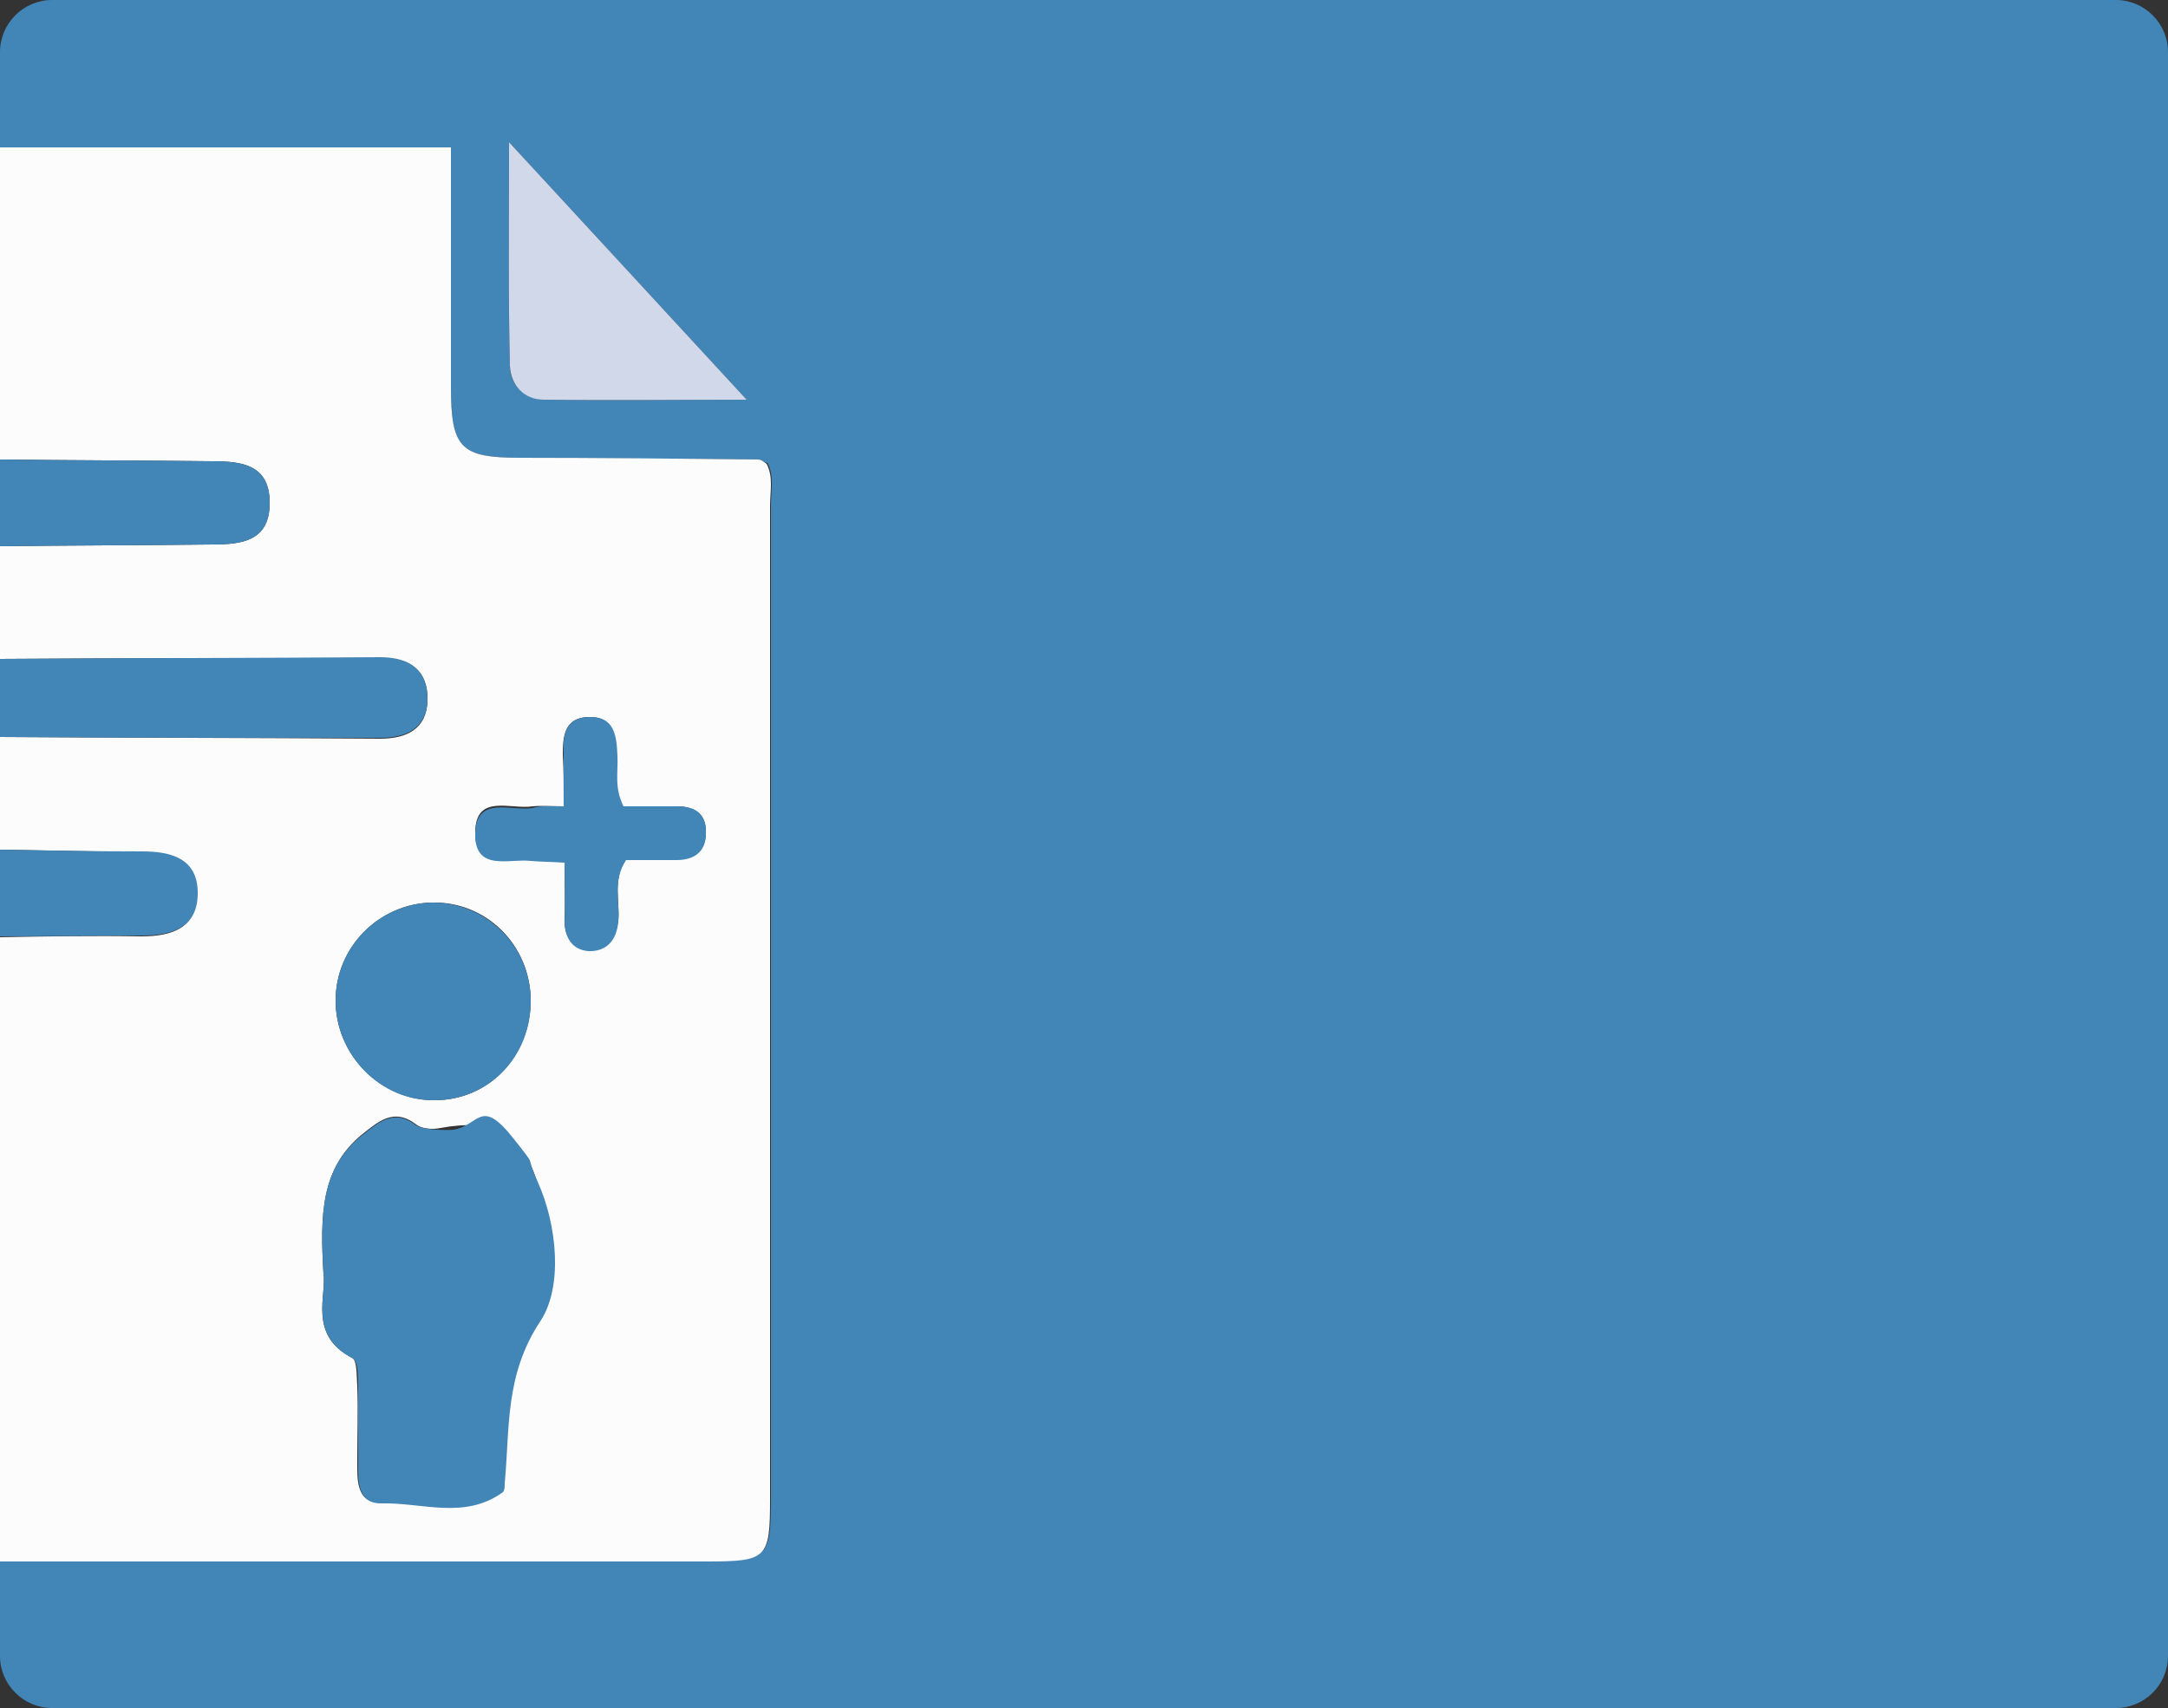 <?xml version="1.0" encoding="utf-8"?>
<!-- Generator: Adobe Illustrator 22.1.0, SVG Export Plug-In . SVG Version: 6.00 Build 0)  -->
<svg version="1.1" id="Layer_1" xmlns="http://www.w3.org/2000/svg" xmlns:xlink="http://www.w3.org/1999/xlink" x="0px" y="0px"
	 viewBox="0 0 250 197" enable-background="new 0 0 250 197" xml:space="preserve">
<rect x="0" y="0" width="250" height="197" fill="#333333" stroke="none"/>
<g>
	<path fill="#4285B7" d="M0,17V6c0-3.3,2.7-6,6-6c79.3,0,158.7,0,238,0c3.3,0,6,2.7,6,6c0,61.7,0,123.3,0,185c0,3.3-2.7,6-6,6
		c-79.3,0-158.7,0-238,0c-3.3,0-6-2.7-6-6c0-3.7,0-7.3,0-11c27.2,0,54.3,0,81.5,0c7.1,0,7.4-0.3,7.4-7.3c0-38.2,0-76.3,0-114.5
		c0-1.6,0.4-3.3-0.4-4.8C88,53.3,87.8,53,87.5,53c-9.2-0.1-18.3-0.1-27.5-0.2c-6.9,0-8-1.1-8-8.2c0-9.1,0-18.2,0-27.6H0z M86.1,46.1
		L58.7,16.4c0,9.7-0.1,17.7,0.1,25.8c0,2.1,1.6,3.8,3.9,3.9C70.9,46.2,79.1,46.1,86.1,46.1z"/>
	<path fill="#FCFCFD" d="M0,17c17.1,0,34.3,0,52,0c0,9.4,0,18.5,0,27.6c0,7.1,1.1,8.2,8,8.2c9.2,0,18.3,0.1,27.5,0.2
		c0.3,0,0.6,0.3,0.9,0.5c0.8,1.5,0.4,3.2,0.4,4.8c0,38.2,0,76.3,0,114.5c0,7-0.3,7.3-7.4,7.3c-27.2,0-54.3,0-81.5,0c0-24,0-48,0-72
		c5.5-0.1,10.9-0.2,16.4-0.1c3.6,0,6.5-1,6.4-5.1c-0.1-3.8-3.1-4.6-6.4-4.6C10.9,98.2,5.5,98.1,0,98c0-4.3,0-8.7,0-13
		c14.6,0.1,29.2,0.1,43.8,0.2c3.1,0,5.4-1.1,5.5-4.4c0.1-3.5-2.1-5-5.5-4.9C29.2,75.9,14.6,75.9,0,76c0-4.3,0-8.7,0-13
		c8.2-0.1,16.3-0.1,24.5-0.2c3.4,0,6.6-0.4,6.6-4.8c0-4.4-3.2-4.8-6.6-4.8C16.3,53.1,8.2,53.1,0,53C0,41,0,29,0,17z M37.3,146.9
		c0.4,2.5-1.8,7.1,3.3,9.7c0.6,0.3,0.5,2.1,0.6,3.3c0.1,2.8,0,5.7,0,8.5c0,2.2-0.2,5,2.8,4.9c4.6-0.2,9.6,1.8,13.9-1.3
		c0.2-0.1,0.2-0.6,0.2-1c0.6-6.3-0.1-12.5,4.1-18.7c2.6-3.8,1.4-10.7-0.3-16.1c-1.8-5.6-5.1-7.2-11.1-6.1c-0.9,0.2-2.2,0.1-2.8-0.4
		c-2.6-2-4.4-0.3-6.2,1.1C37,134.7,36.9,140.1,37.3,146.9z M61.2,115.3c-0.1-6.4-5.2-11.4-11.5-11.2c-6.1,0.2-11,5.2-11,11.3
		c0,6.3,5.2,11.5,11.4,11.5C56.4,126.9,61.2,121.8,61.2,115.3z M65,93c-1.6,0-2.6-0.1-3.6,0c-2.5,0.4-6.5-1.5-6.6,2.9
		c-0.1,4.5,3.9,2.9,6.4,3.2c1.1,0.1,2.2,0.1,3.9,0.2c0,2.4,0.1,4.5,0,6.6c-0.1,2,0.8,3.4,2.7,3.6c2.1,0.2,3.2-1.2,3.5-3.4
		c0.2-2.2-0.7-4.6,0.9-7.1c1.9,0,3.8,0,5.8,0c2.2,0,3.5-1,3.4-3.3C81.3,93.8,80,93,78,93c-2.1,0-4.2,0-6.2,0
		c-1.1-2.2-0.6-4.1-0.7-5.8c-0.1-2.3-0.3-4.6-3.3-4.5c-2.7,0.1-2.9,2.2-2.9,4.3C65,88.8,65,90.6,65,93z"/>
	<path fill="#4285B7" d="M0,76c14.6-0.1,29.2-0.1,43.8-0.2c3.4,0,5.5,1.4,5.5,4.9c-0.1,3.3-2.4,4.4-5.5,4.4
		C29.2,85.1,14.6,85.1,0,85C0,82,0,79,0,76z"/>
	<path fill="#4285B7" d="M0,53c8.2,0.1,16.3,0.1,24.5,0.2c3.4,0,6.6,0.4,6.6,4.8c0,4.4-3.2,4.8-6.6,4.8C16.3,62.9,8.2,62.9,0,63
		C0,59.7,0,56.3,0,53z"/>
	<path fill="#4285B7" d="M0,98c5.5,0.1,10.9,0.2,16.4,0.2c3.3,0,6.3,0.8,6.4,4.6c0.1,4.1-2.8,5.1-6.4,5.1c-5.5,0-10.9,0.1-16.4,0.1
		C0,104.7,0,101.3,0,98z"/>
	<path fill="#D0D8EA" d="M86.1,46.1c-7,0-15.2,0.1-23.4,0c-2.3,0-3.8-1.7-3.9-3.9c-0.2-8-0.1-16.1-0.1-25.8
		C68.6,27.1,77.5,36.8,86.1,46.1z"/>
	<path fill="#4285B7" d="M37.3,146.9c-0.4-6.9-0.3-12.2,4.5-16c1.8-1.4,3.6-3.1,6.2-1.1c0.7,0.5,3.4,0.6,4.3,0.5
		c3-0.5,3.1-3.8,6.9,1c3,3.8,1.2,1.5,2.8,5c2.3,5.1,2.9,12.2,0.3,16.1c-4.1,6.2-3.5,12.3-4.1,18.7c0,0.3,0,0.8-0.2,1
		c-4.4,3.2-9.3,1.2-13.9,1.3c-3,0.1-2.8-2.7-2.8-4.9c0-2.8,0-5.7,0-8.5c0-1.1,0-3-0.6-3.3C35.5,154,37.7,149.4,37.3,146.9z"/>
	<path fill="#4285B7" d="M61.2,115.3c0.1,6.5-4.8,11.6-11.1,11.6c-6.2,0.1-11.4-5.2-11.4-11.5c0-6.1,4.9-11.1,11-11.3
		C55.9,104,61.1,108.9,61.2,115.3z"/>
	<path fill="#4285B7" d="M65,93c0-2.4,0-4.2,0-6c-0.1-2.1,0.1-4.2,2.9-4.3c3-0.1,3.2,2.2,3.3,4.5c0.1,1.8-0.4,3.6,0.7,5.8
		c1.9,0,4.1,0,6.2,0c2,0,3.3,0.8,3.3,2.9c0.1,2.3-1.3,3.3-3.4,3.3c-2,0-4,0-5.8,0c-1.6,2.4-0.7,4.8-0.9,7.1
		c-0.2,2.2-1.4,3.5-3.5,3.4c-1.9-0.2-2.7-1.6-2.7-3.6c0.1-2.1,0-4.2,0-6.6c-1.6-0.1-2.7-0.1-3.9-0.2c-2.5-0.3-6.5,1.3-6.4-3.2
		c0.1-4.4,4.2-2.5,6.6-2.9C62.4,92.9,63.4,93,65,93z"/>
</g>
</svg>
